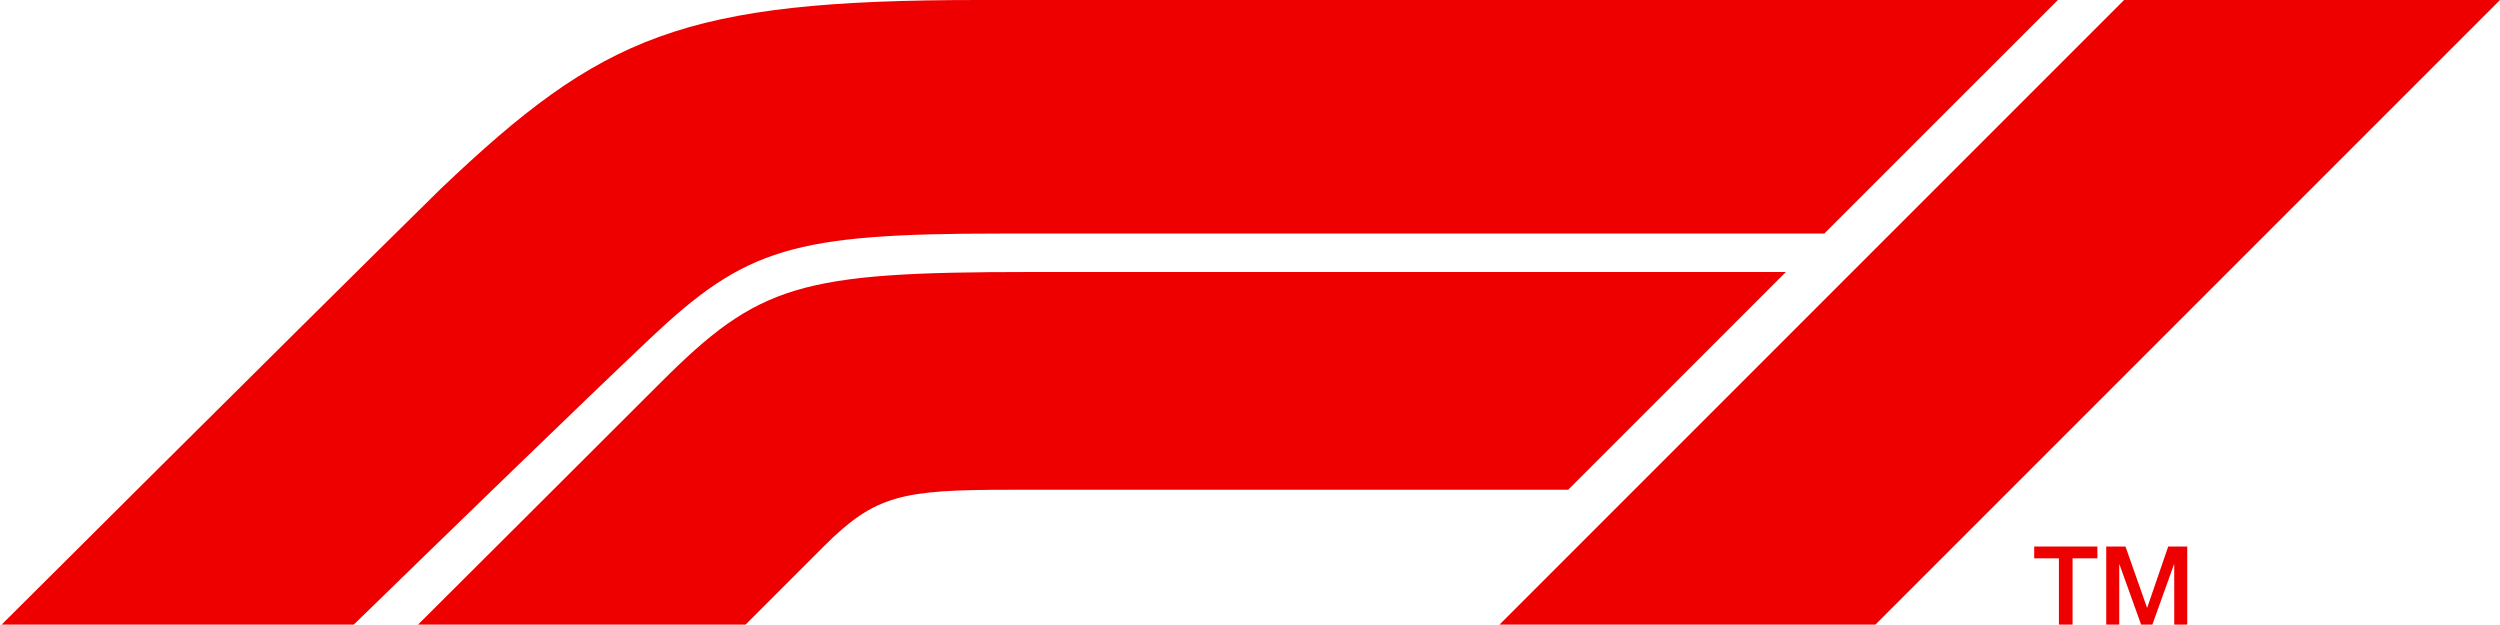 <svg version="1.2" baseProfile="tiny-ps" xmlns="http://www.w3.org/2000/svg" viewBox="0 0 1521 380" width="1521" height="380">
	<title>F1-svg</title>
	<style>
		tspan { white-space:pre }
		.shp0 { fill: #ee0000 } 
	</style>
	<g id="Logos-/-F1-logo-red">
		<g id="Page-1">
			<path id="path-1" fill-rule="evenodd" class="shp0" d="M912.29 380L1292.29 0L1521 0L1141 380L912.29 380ZM1237.61 332.52L1276.05 332.52L1276.05 339.7L1260.95 339.7L1260.95 380L1252.64 380L1252.64 339.7L1237.61 339.7L1237.61 332.52ZM1281.43 332.52L1293.14 332.52L1306.24 369.69L1306.37 369.69L1319.14 332.52L1330.71 332.52L1330.71 380L1322.8 380L1322.8 343.35L1322.66 343.35L1309.5 380L1302.65 380L1289.48 343.35L1289.35 343.35L1289.35 380L1281.43 380L1281.43 332.52ZM395.59 205.87C354.11 245 263.87 332.67 215.23 380L1 380C1 380 172.66 208.83 268.08 114.92C366.38 21.34 415.38 0 595.68 0L1252.01 0L1109.9 142.1L609.02 142.1C482.32 142.1 453.86 150.88 395.59 205.87ZM954.05 297.97L614.15 297.97C548.52 297.97 532.41 301.21 501.15 332.46L453.61 380L254.34 380C254.34 380 345.56 289.13 401.73 232.97C461.77 172.92 486.31 165.49 626.5 165.49L1086.52 165.49L954.05 297.97Z" />
		</g>
	</g>
</svg>